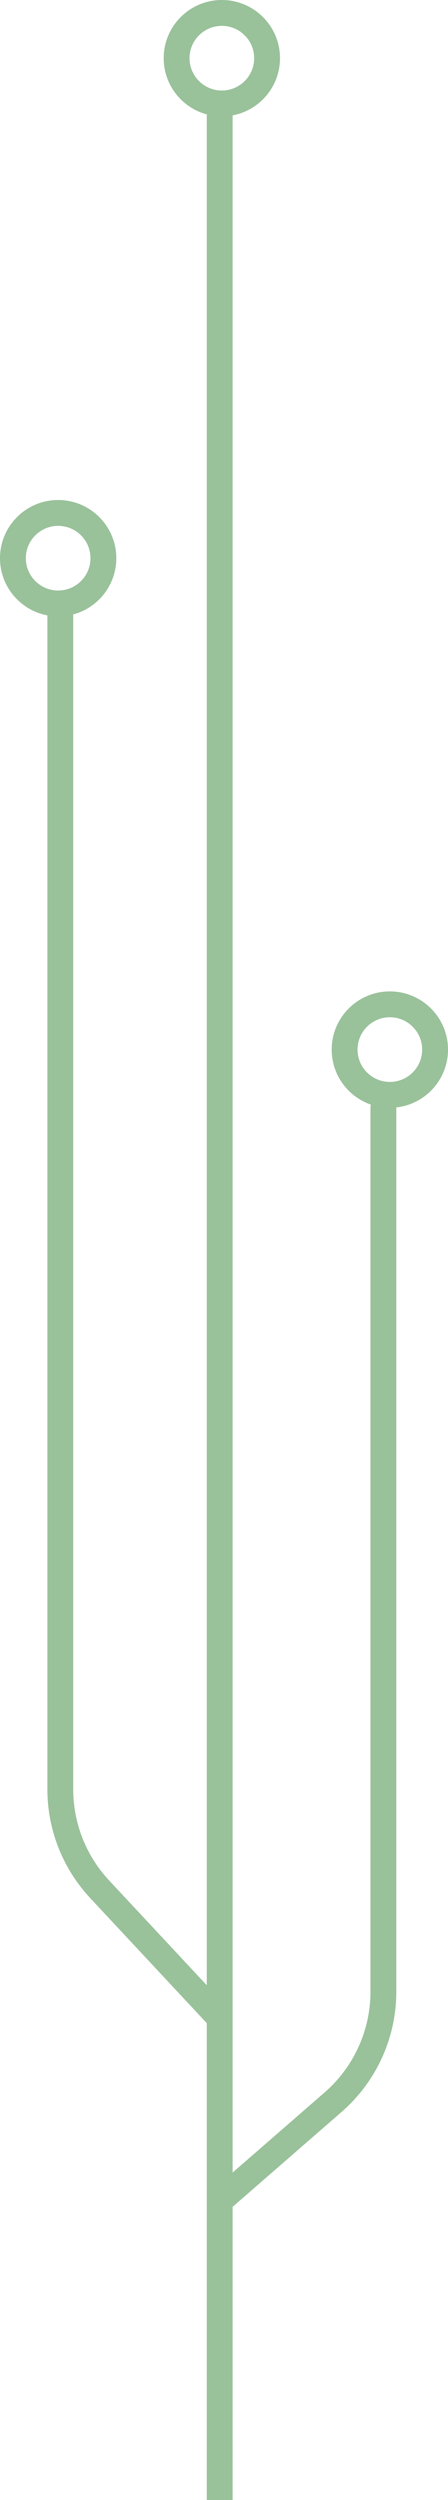 <svg xmlns="http://www.w3.org/2000/svg" width="104" height="580" fill="none" viewBox="0 0 104 580"><path fill="#99C19A" d="M54 577v3h-6v-3h6ZM48 27a3 3 0 0 1 6 0h-6Zm0 550V27h6v550h-6Z"/><path fill="#99C19A" d="m50.694 463.454 2.046 2.194-4.388 4.092-2.046-2.194 4.388-4.092Zm-27.561-25.159 2.194-2.046-2.194 2.046ZM14 415.108h-3 3ZM11 143a3 3 0 1 1 6 0h-6Zm35.306 324.546-25.367-27.205 4.388-4.092 25.367 27.205-4.388 4.092ZM11 415.108V143h6v272.108h-6Zm9.939 25.233A37 37 0 0 1 11 415.108h6a31 31 0 0 0 8.327 21.141l-4.388 4.092ZM52.03 505.737l-2.263 1.97 3.94 4.525 2.263-1.969-3.94-4.526ZM77.323 487.7l-1.97-2.263 1.97 2.263ZM89 462.054h-3 3ZM89 450h-3 3Zm3-193a3 3 0 1 0-6 0h6ZM55.97 510.263l23.322-20.3-3.94-4.526-23.322 20.3 3.94 4.526ZM92 462.054V450h-6v12.054h6ZM92 450V257h-6v193h6Zm-12.708 39.963A37 37 0 0 0 92 462.054h-6a31.002 31.002 0 0 1-10.647 23.383l3.94 4.526Z"/><circle cx="13.5" cy="13.5" r="10.5" stroke="#99C19A" stroke-width="6" transform="matrix(0 -1 -1 0 104 257)"/><circle cx="13.5" cy="13.5" r="10.5" stroke="#99C19A" stroke-width="6" transform="matrix(0 -1 -1 0 65 27)"/><circle cx="13.5" cy="13.5" r="10.5" stroke="#99C19A" stroke-width="6" transform="matrix(0 -1 -1 0 27 143)"/></svg>
